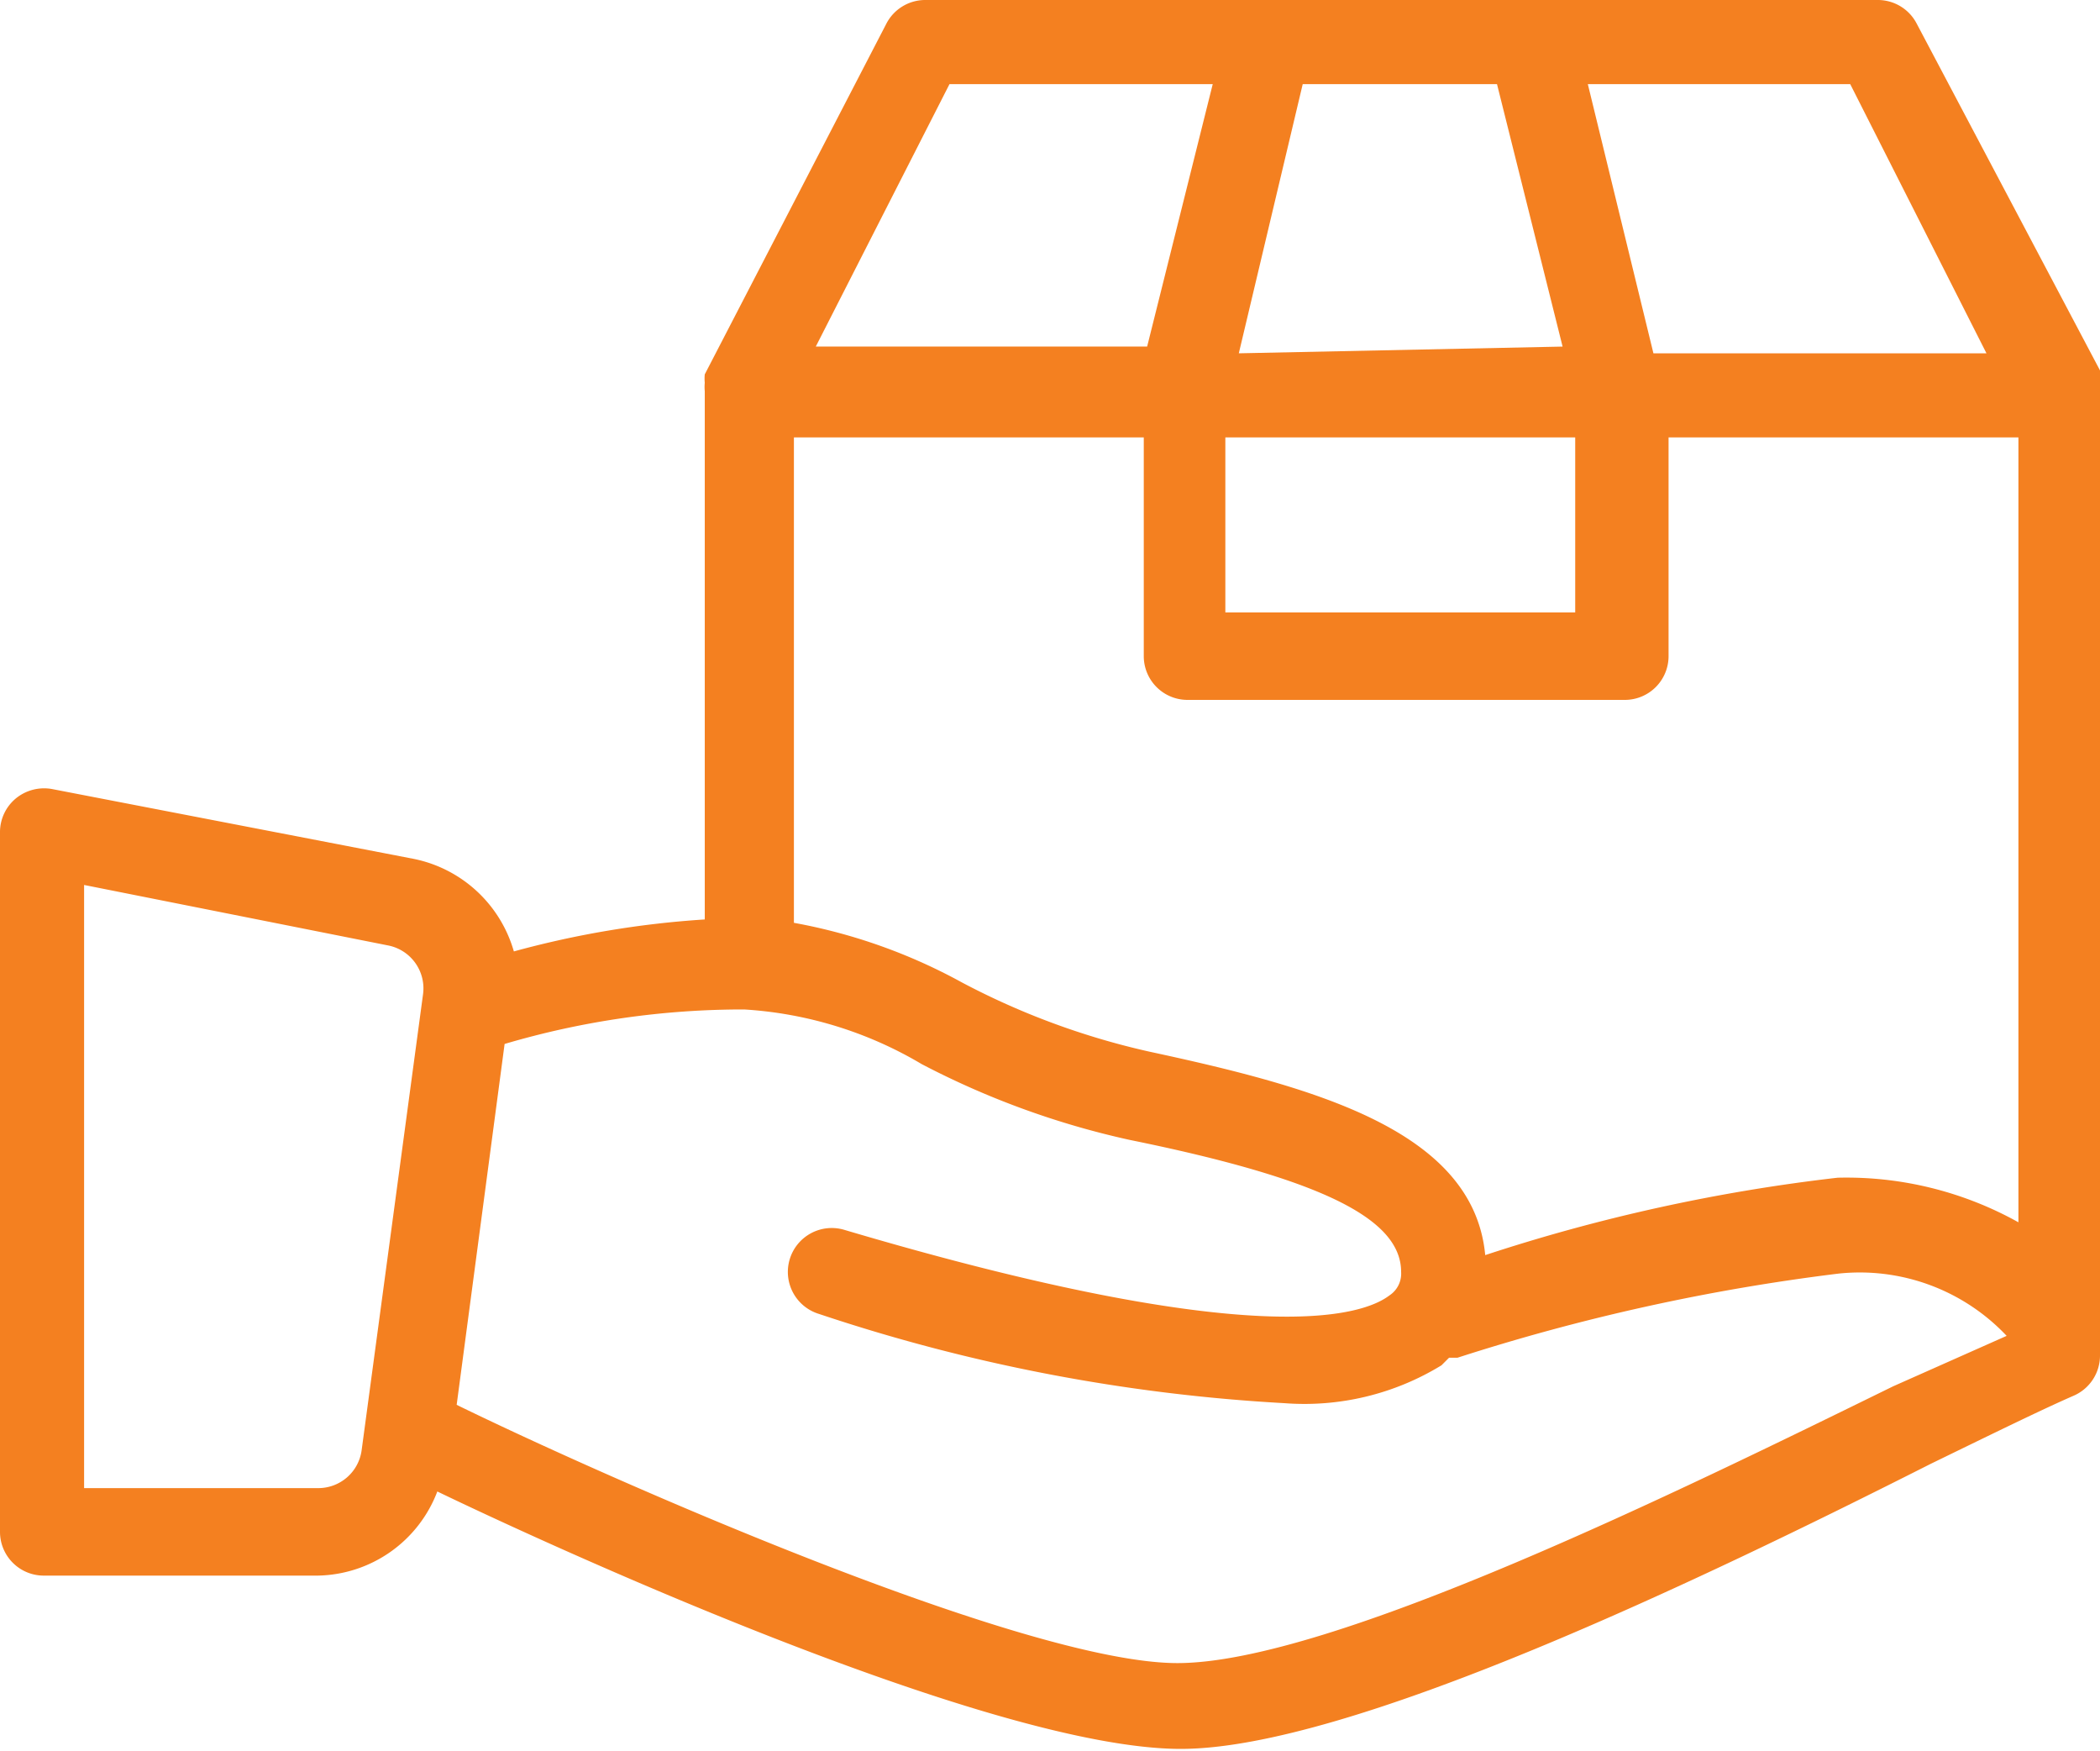 <svg xmlns="http://www.w3.org/2000/svg" viewBox="0 0 24.97 20.81"><defs><style>.cls-1{fill:#f48020;}</style></defs><title>Asset 3</title><g id="Layer_2" data-name="Layer 2"><g id="Layer_1-2" data-name="Layer 1"><path class="cls-1" d="M25,4.66a.52.52,0,0,0,0-.1.52.52,0,0,0,0-.1v0L22.79.28A.52.52,0,0,0,22.33,0H11a.52.52,0,0,0-.46.28L8.38,4.45v0a.52.52,0,0,0,0,.1.52.52,0,0,0,0,.1v6.28a11.29,11.29,0,0,0-2.27.38,1.56,1.56,0,0,0-1.19-1.1L.62,9.38a.53.53,0,0,0-.43.11.52.52,0,0,0-.19.4v8.32a.52.52,0,0,0,.52.52H3.78a1.55,1.55,0,0,0,1.42-1c1.16.56,6.55,3.06,8.84,3.06,2,0,6.17-2,8.92-3.39.72-.35,1.31-.64,1.7-.81a.52.52,0,0,0,.31-.48V4.66ZM17.66,14.92c-.14-1.49-2.05-2-4-2.42a8.93,8.93,0,0,1-2.22-.82,6.6,6.6,0,0,0-2-.71V5.2h4.16V7.8a.52.52,0,0,0,.52.52h5.2a.52.52,0,0,0,.52-.52V5.2h4.16v9.33A4.2,4.2,0,0,0,21.85,14,21.12,21.12,0,0,0,17.66,14.92ZM18.73,5.2V7.28H14.57V5.2Zm-4-1L15.49,1H17.8l.78,3.12Zm8.89,0H19.66L18.88,1H22ZM11.29,1h3.13l-.78,3.12H9.7ZM3.78,17.69H1V10.52l3.62.72a.52.52,0,0,1,.41.58L4.3,17.24A.52.52,0,0,1,3.78,17.69Zm18.73-1.21C20,17.71,15.82,19.77,14,19.77S7.19,17.56,5.43,16.7h0L6,12.41A10,10,0,0,1,8.85,12a4.69,4.69,0,0,1,2.11.65,9.93,9.93,0,0,0,2.47.9c2.26.46,3.23.93,3.23,1.57a.31.31,0,0,1-.14.28c-.33.25-1.62.66-6.48-.78a.52.52,0,0,0-.3,1,21.09,21.09,0,0,0,5.53,1.06,3.12,3.12,0,0,0,1.87-.45l.09-.09h.1a24.47,24.47,0,0,1,4.53-1,2.4,2.4,0,0,1,2,.74Z"/></g></g></svg>